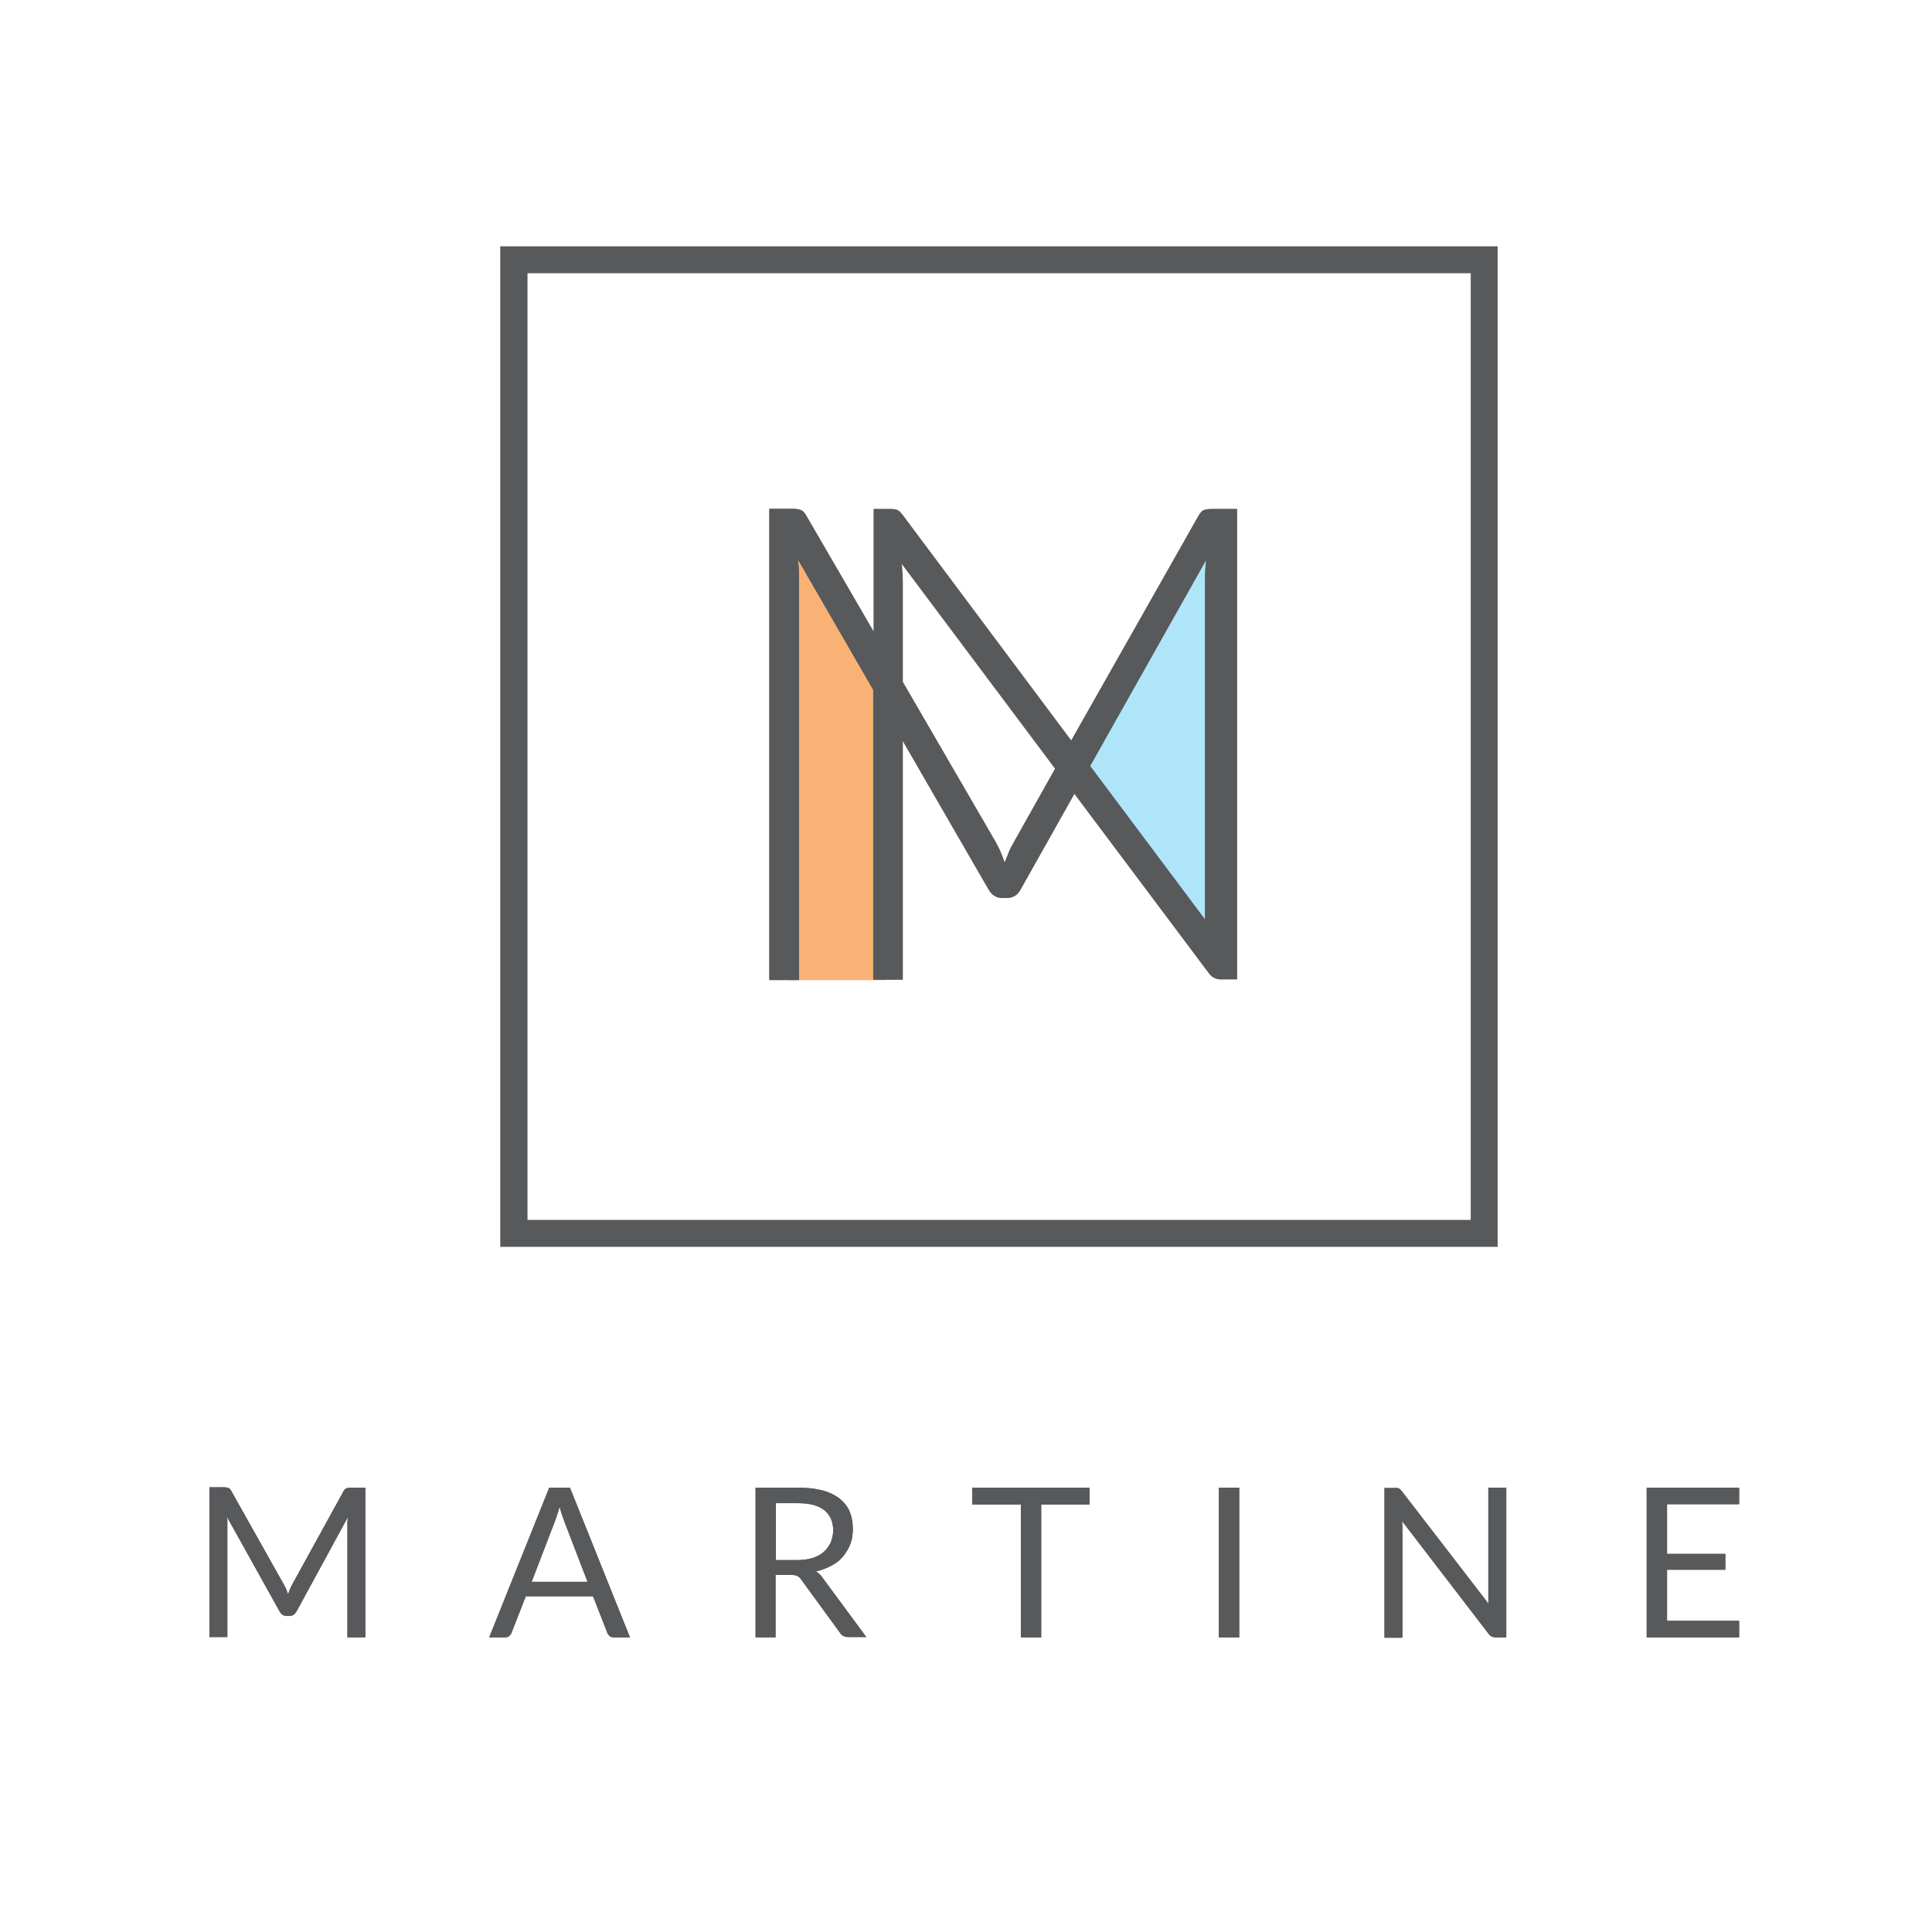 <?xml version="1.0" encoding="utf-8"?>
<!-- Generator: Adobe Illustrator 18.1.0, SVG Export Plug-In . SVG Version: 6.00 Build 0)  -->
<!DOCTYPE svg PUBLIC "-//W3C//DTD SVG 1.1//EN" "http://www.w3.org/Graphics/SVG/1.1/DTD/svg11.dtd">
<svg version="1.1" id="Layer_1" xmlns="http://www.w3.org/2000/svg" xmlns:xlink="http://www.w3.org/1999/xlink" x="0px" y="0px"
	 viewBox="0 0 560 560" enable-background="new 0 0 560 560" xml:space="preserve">
<g>
	<path fill="#58595B" d="M82.9,460.5c0.2,0.5,0.4,1.1,0.6,1.6c0.2-0.6,0.4-1.1,0.6-1.6c0.2-0.5,0.5-1,0.8-1.6l14.7-26.7
		c0.3-0.5,0.5-0.7,0.8-0.8c0.3-0.1,0.7-0.2,1.2-0.2h4.3v43.4h-5.2v-31.9c0-0.4,0-0.9,0-1.4c0-0.5,0.1-1,0.1-1.5L86,467
		c-0.5,0.9-1.2,1.4-2.1,1.4h-0.8c-0.9,0-1.6-0.5-2.1-1.4l-15.2-27.3c0.1,0.5,0.1,1,0.1,1.5s0,1,0,1.4v31.9h-5.2v-43.4h4.3
		c0.5,0,0.9,0.1,1.2,0.2c0.3,0.1,0.6,0.4,0.8,0.8l15,26.7C82.4,459.4,82.6,459.9,82.9,460.5z"/>
	<path fill="#58595B" d="M182.6,474.6H178c-0.5,0-1-0.1-1.3-0.4c-0.3-0.3-0.6-0.6-0.7-1l-4.1-10.5h-19.5l-4.1,10.5
		c-0.1,0.4-0.4,0.7-0.7,1c-0.3,0.3-0.8,0.4-1.3,0.4h-4.5l17.4-43.4h6L182.6,474.6z M154.1,458.5h16.2l-6.8-17.7
		c-0.4-1.1-0.9-2.5-1.3-4.1c-0.2,0.8-0.4,1.6-0.7,2.3c-0.2,0.7-0.4,1.3-0.6,1.8L154.1,458.5z"/>
	<path fill="#58595B" d="M224.8,456.5v18.1H219v-43.4h12.3c2.7,0,5.1,0.3,7.1,0.8s3.7,1.4,5,2.4c1.3,1.1,2.3,2.3,2.9,3.8
		c0.6,1.5,0.9,3.1,0.9,5c0,1.5-0.2,3-0.7,4.3c-0.5,1.3-1.2,2.5-2.1,3.6c-0.9,1.1-2,2-3.4,2.7c-1.3,0.7-2.8,1.3-4.5,1.7
		c0.7,0.4,1.4,1,1.9,1.8l12.7,17.2h-5.2c-1.1,0-1.9-0.4-2.4-1.2l-11.3-15.5c-0.3-0.5-0.7-0.8-1.1-1c-0.4-0.2-1-0.3-1.8-0.3H224.8z
		 M224.8,452.2h6.2c1.7,0,3.2-0.2,4.5-0.6c1.3-0.4,2.4-1,3.3-1.8c0.9-0.8,1.5-1.7,2-2.7c0.4-1.1,0.7-2.2,0.7-3.5
		c0-2.6-0.9-4.5-2.6-5.9c-1.7-1.3-4.2-2-7.6-2h-6.4V452.2z"/>
	<path fill="#58595B" d="M315.8,431.2v4.9h-14v38.5h-5.9v-38.5h-14.1v-4.9H315.8z"/>
	<path fill="#58595B" d="M359.2,474.6h-5.9v-43.4h5.9V474.6z"/>
	<path fill="#58595B" d="M405.4,431.4c0.3,0.1,0.5,0.4,0.9,0.8l25.2,32.7c-0.1-0.5-0.1-1-0.1-1.5c0-0.5,0-1,0-1.4v-30.8h5.2v43.4h-3
		c-0.5,0-0.9-0.1-1.2-0.2s-0.6-0.4-0.9-0.8l-25.1-32.7c0,0.5,0.1,1,0.1,1.5c0,0.5,0,0.9,0,1.3v31h-5.2v-43.4h3
		C404.8,431.2,405.1,431.3,405.4,431.4z"/>
	<path fill="#58595B" d="M504.1,431.2v4.8h-20.9v14.4h16.9v4.6h-16.9v14.8h20.9v4.8h-26.8v-43.4H504.1z"/>
</g>
<path fill="#58595B" d="M434.1,361.4H145V71.4h289.1V361.4z M152.9,353.6h273.4V79.2H152.9V353.6z"/>
<polygon fill="#F9B175" points="256.7,284.1 228.7,284.1 228.1,154.5 256.7,195.2 "/>
<polygon fill="#AFE5F9" points="351.4,271 314.7,222.3 314.7,222.3 351.4,157.1 "/>
<g>
	<path fill="#58595B" d="M291.2,250.1c0.4-1,0.8-2,1.2-3c0.4-1,0.9-1.9,1.4-2.8l53.7-94.9c0.5-0.8,1-1.4,1.5-1.5
		c0.5-0.2,1.2-0.3,2.1-0.3h6.9v134l-8.7-3.7V167.6c0-1.7,0.1-3.4,0.3-5.3l-53.8,95.5c-0.9,1.7-2.2,2.5-3.9,2.5h-1.5
		c-1.6,0-2.9-0.8-3.9-2.5l-55.2-95.6c0.2,1.9,0.3,3.7,0.3,5.4v116.4H223V147.5h6.8c0.9,0,1.6,0.1,2.2,0.3c0.5,0.2,1.1,0.7,1.6,1.5
		l55.1,95C289.7,246.1,290.5,248,291.2,250.1z"/>
</g>
<g>
	<path fill="#58595B" d="M349.9,147.5L349.9,147.5c0.4,0,0.8,0,1.3,0H349.9z"/>
</g>
<g>
	<path fill="#58595B" d="M82.9,460.5c0.2,0.5,0.4,1.1,0.6,1.6c0.2-0.6,0.4-1.1,0.6-1.6c0.2-0.5,0.5-1,0.8-1.6l14.7-26.7
		c0.3-0.5,0.5-0.7,0.8-0.8c0.3-0.1,0.7-0.2,1.2-0.2h4.3v43.4h-5.2v-31.9c0-0.4,0-0.9,0-1.4c0-0.5,0.1-1,0.1-1.5L86,467
		c-0.5,0.9-1.2,1.4-2.1,1.4h-0.8c-0.9,0-1.6-0.5-2.1-1.4l-15.2-27.3c0.1,0.5,0.1,1,0.1,1.5c0,0.5,0,1,0,1.4v31.9h-5.2v-43.4h4.3
		c0.5,0,0.9,0.1,1.2,0.2c0.3,0.1,0.6,0.4,0.8,0.8l15,26.7C82.4,459.4,82.6,459.9,82.9,460.5z"/>
	<path fill="#58595B" d="M182.6,474.6H178c-0.5,0-1-0.1-1.3-0.4c-0.3-0.3-0.6-0.6-0.7-1l-4.1-10.5h-19.5l-4.1,10.5
		c-0.1,0.4-0.4,0.7-0.7,1c-0.3,0.3-0.8,0.4-1.3,0.4h-4.5l17.4-43.4h6L182.6,474.6z M154.1,458.5h16.2l-6.8-17.7
		c-0.4-1.1-0.9-2.5-1.3-4.1c-0.2,0.8-0.4,1.6-0.7,2.3c-0.2,0.7-0.4,1.3-0.6,1.8L154.1,458.5z"/>
	<path fill="#58595B" d="M224.8,456.5v18.1H219v-43.4h12.3c2.7,0,5.1,0.3,7.1,0.8c2,0.6,3.7,1.4,5,2.4c1.3,1.1,2.3,2.3,2.9,3.8
		c0.6,1.5,0.9,3.1,0.9,5c0,1.5-0.2,3-0.7,4.3c-0.5,1.3-1.2,2.5-2.1,3.6c-0.9,1.1-2,2-3.4,2.7c-1.3,0.7-2.8,1.3-4.5,1.7
		c0.7,0.4,1.4,1,1.9,1.8l12.7,17.2h-5.2c-1.1,0-1.9-0.4-2.4-1.2l-11.3-15.5c-0.3-0.5-0.7-0.8-1.1-1c-0.4-0.2-1-0.3-1.8-0.3H224.8z
		 M224.8,452.2h6.2c1.7,0,3.2-0.2,4.5-0.6c1.3-0.4,2.4-1,3.3-1.8c0.9-0.8,1.5-1.7,2-2.7c0.4-1.1,0.7-2.2,0.7-3.5
		c0-2.6-0.9-4.5-2.6-5.9c-1.7-1.3-4.2-2-7.6-2h-6.4V452.2z"/>
	<path fill="#58595B" d="M315.8,431.2v4.9h-14v38.5h-5.9v-38.5h-14.1v-4.9H315.8z"/>
	<path fill="#58595B" d="M359.2,474.6h-5.9v-43.4h5.9V474.6z"/>
	<path fill="#58595B" d="M405.4,431.4c0.3,0.1,0.5,0.4,0.9,0.8l25.2,32.7c-0.1-0.5-0.1-1-0.1-1.5c0-0.5,0-1,0-1.4v-30.8h5.2v43.4h-3
		c-0.5,0-0.9-0.1-1.2-0.2c-0.3-0.2-0.6-0.4-0.9-0.8l-25.1-32.7c0,0.5,0.1,1,0.1,1.5c0,0.5,0,0.9,0,1.3v31h-5.2v-43.4h3
		C404.7,431.2,405.1,431.3,405.4,431.4z"/>
	<path fill="#58595B" d="M504.1,431.2v4.8h-20.9v14.4h16.9v4.6h-16.9v14.8h20.9v4.8h-26.8v-43.4H504.1z"/>
</g>
<g>
	<path fill="#58595B" d="M351.2,147.5c-0.5,0-0.9,0-1.3,0.1c-0.3,0.1-0.6,0.1-0.9,0.2c-0.5,0.2-1,0.7-1.5,1.5l-37,65.3l-48.8-65.3
		c-0.6-0.8-1.1-1.3-1.6-1.5c-0.5-0.2-1.2-0.3-2.1-0.3h-4.8V183l-19.6-33.7c-0.5-0.8-1-1.4-1.6-1.5c-0.5-0.2-1.3-0.3-2.2-0.3H223
		v136.6h8.6V167.6c0-1.7-0.1-3.5-0.3-5.4l21.8,37.7v84.1h8.6v-69.3l24.9,43c1,1.7,2.3,2.5,3.9,2.5h1.5c1.7,0,3-0.8,3.9-2.5
		l15.5-27.6l38.9,51.9c0.9,1.3,2.1,1.9,3.6,1.9h4.7V147.5H351.2z M293.8,244.2c-0.5,0.9-1,1.8-1.4,2.8c-0.4,1-0.8,2-1.2,3
		c-0.7-2.1-1.5-4-2.5-5.8l-27-46.5v-28.7c0-1.7-0.1-3.6-0.3-5.5l44.4,59.3L293.8,244.2z M349.6,162.3c-0.2,1.9-0.3,3.6-0.3,5.3v98.9
		L316,222L349.6,162.3z"/>
</g>
</svg>
